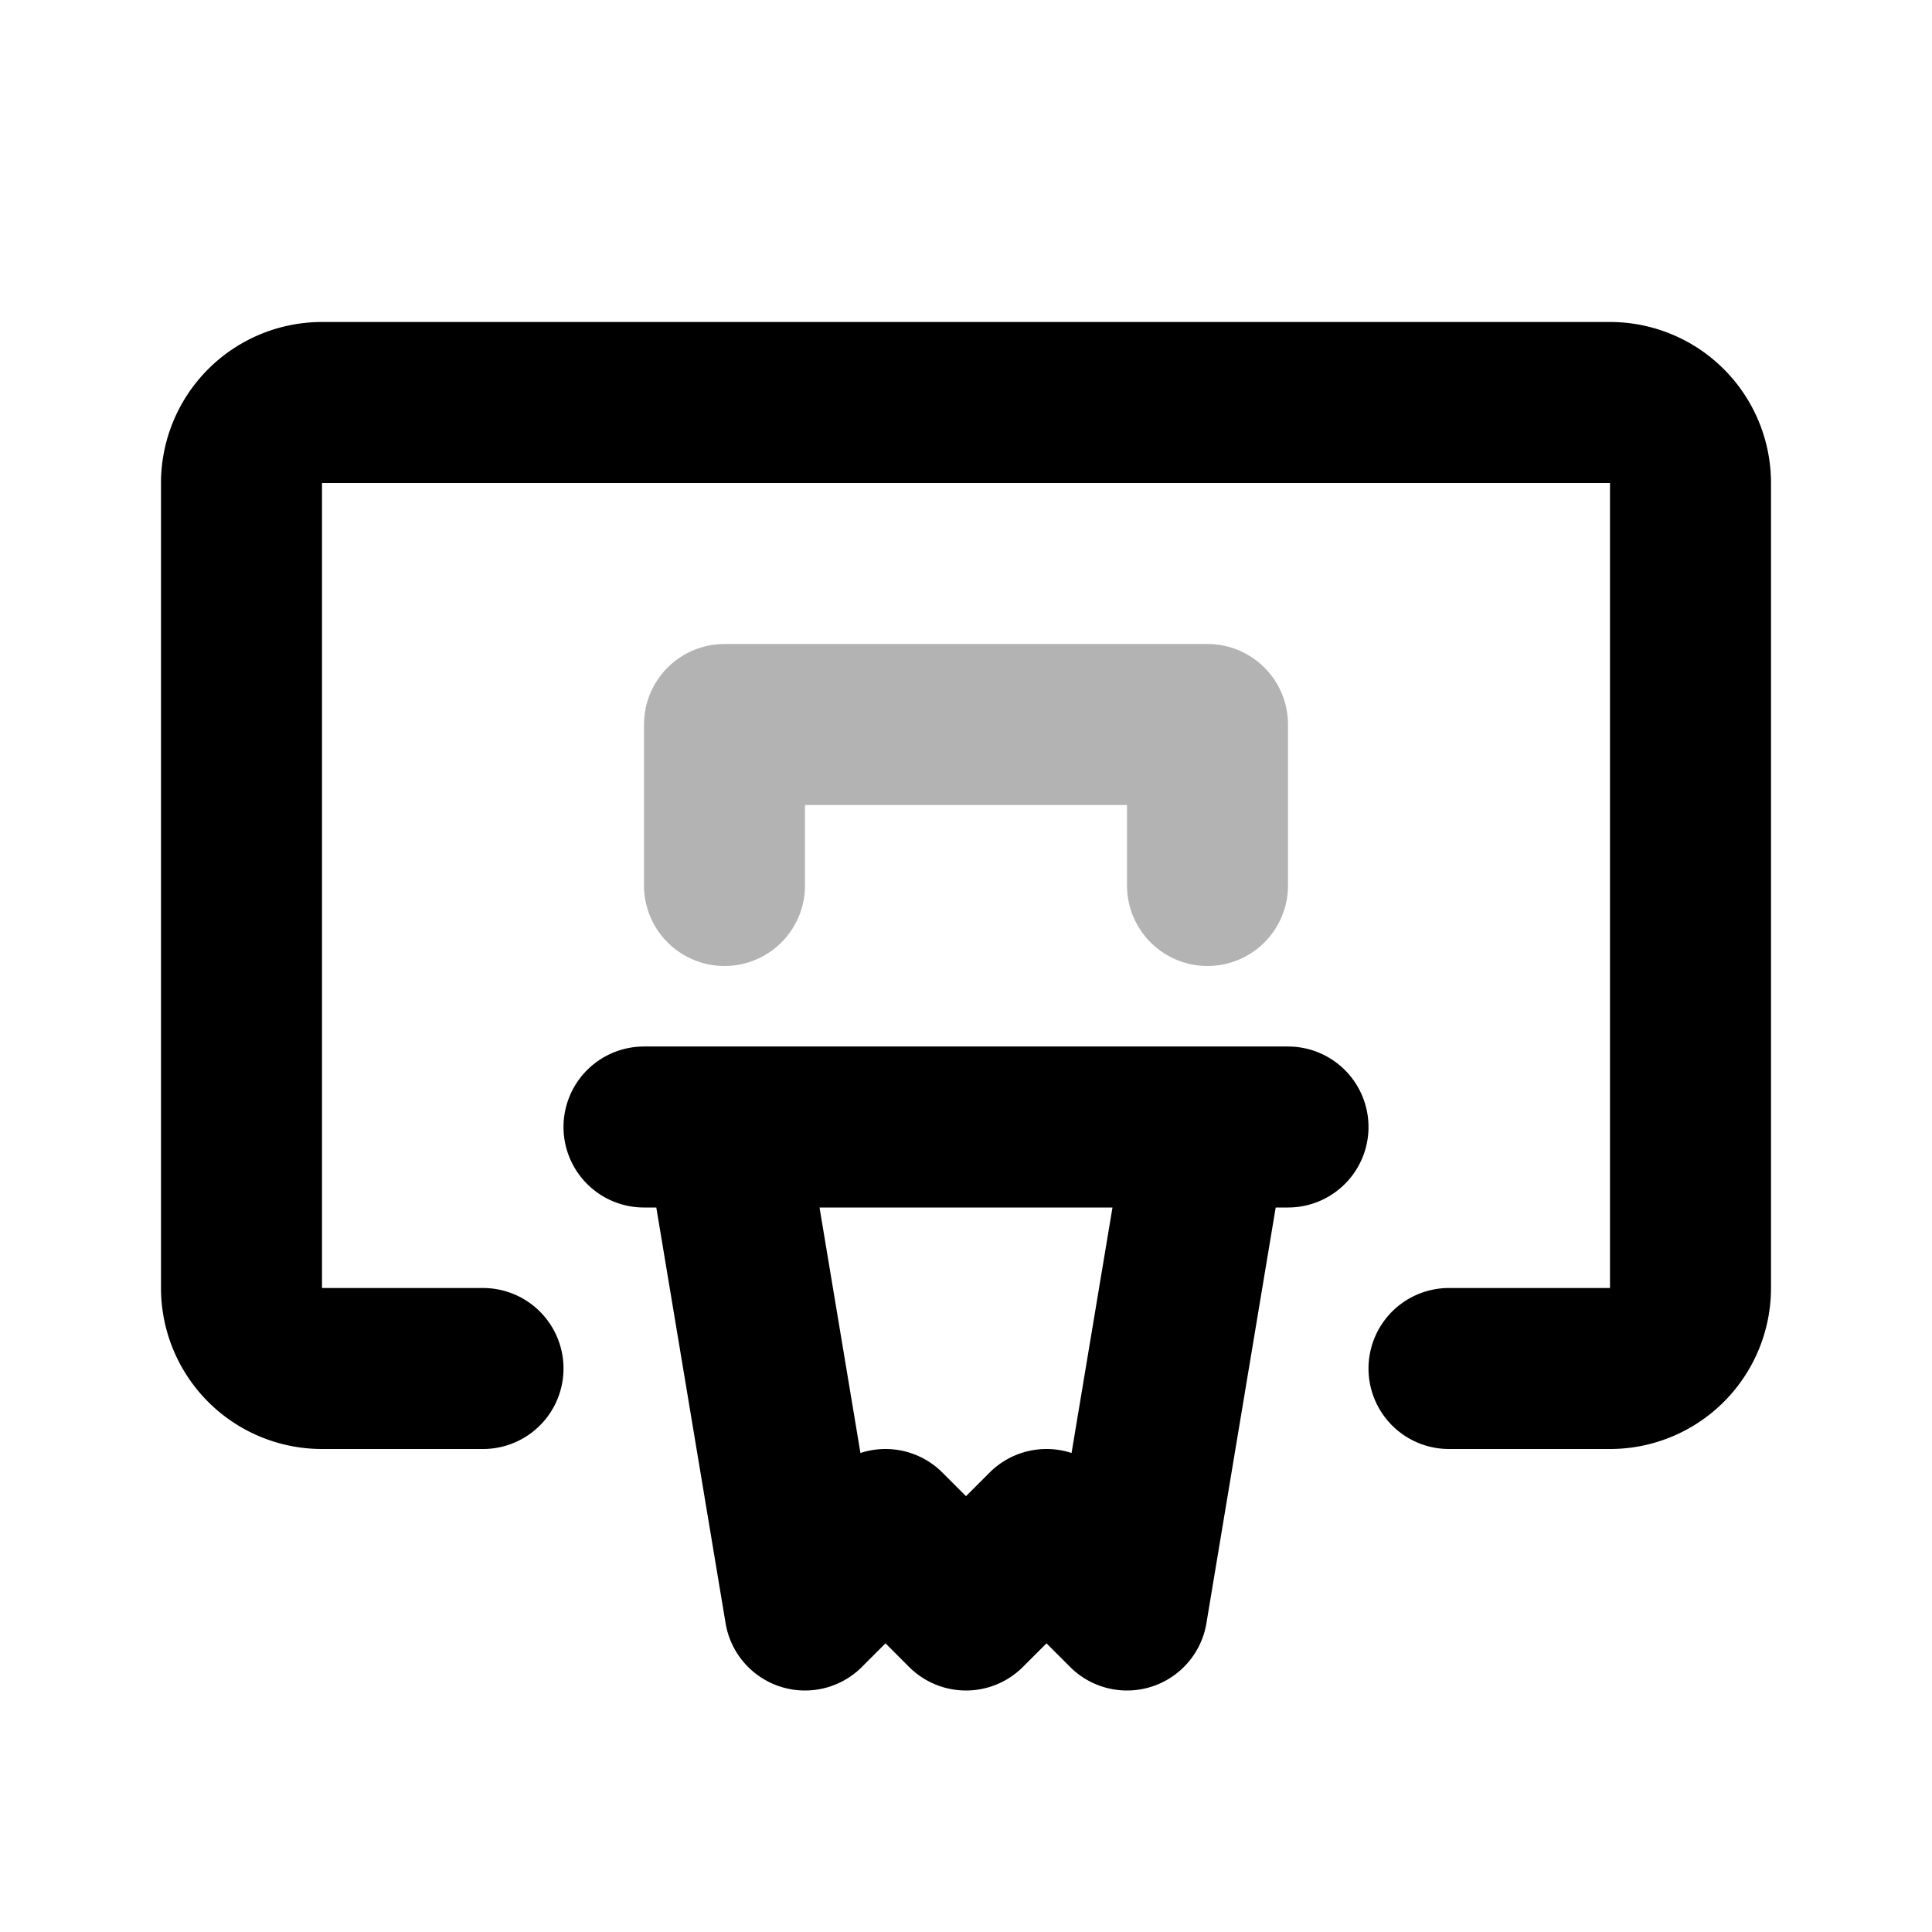 <svg xmlns="http://www.w3.org/2000/svg" width="24" height="24" fill="none">
    <path stroke="currentColor" stroke-linecap="round" stroke-linejoin="round" stroke-width="2" d="M9 11V9h6v2" opacity=".3"/>
    <path stroke="currentColor" stroke-linecap="round" stroke-linejoin="round" stroke-width="2" d="M6 17H4a1 1 0 0 1-1-1V6a1 1 0 0 1 1-1h16a1 1 0 0 1 1 1v10a1 1 0 0 1-1 1h-2M8 14h8m-7 0 1 6 1-1 1 1 1-1 1 1 1-6"/>
</svg>